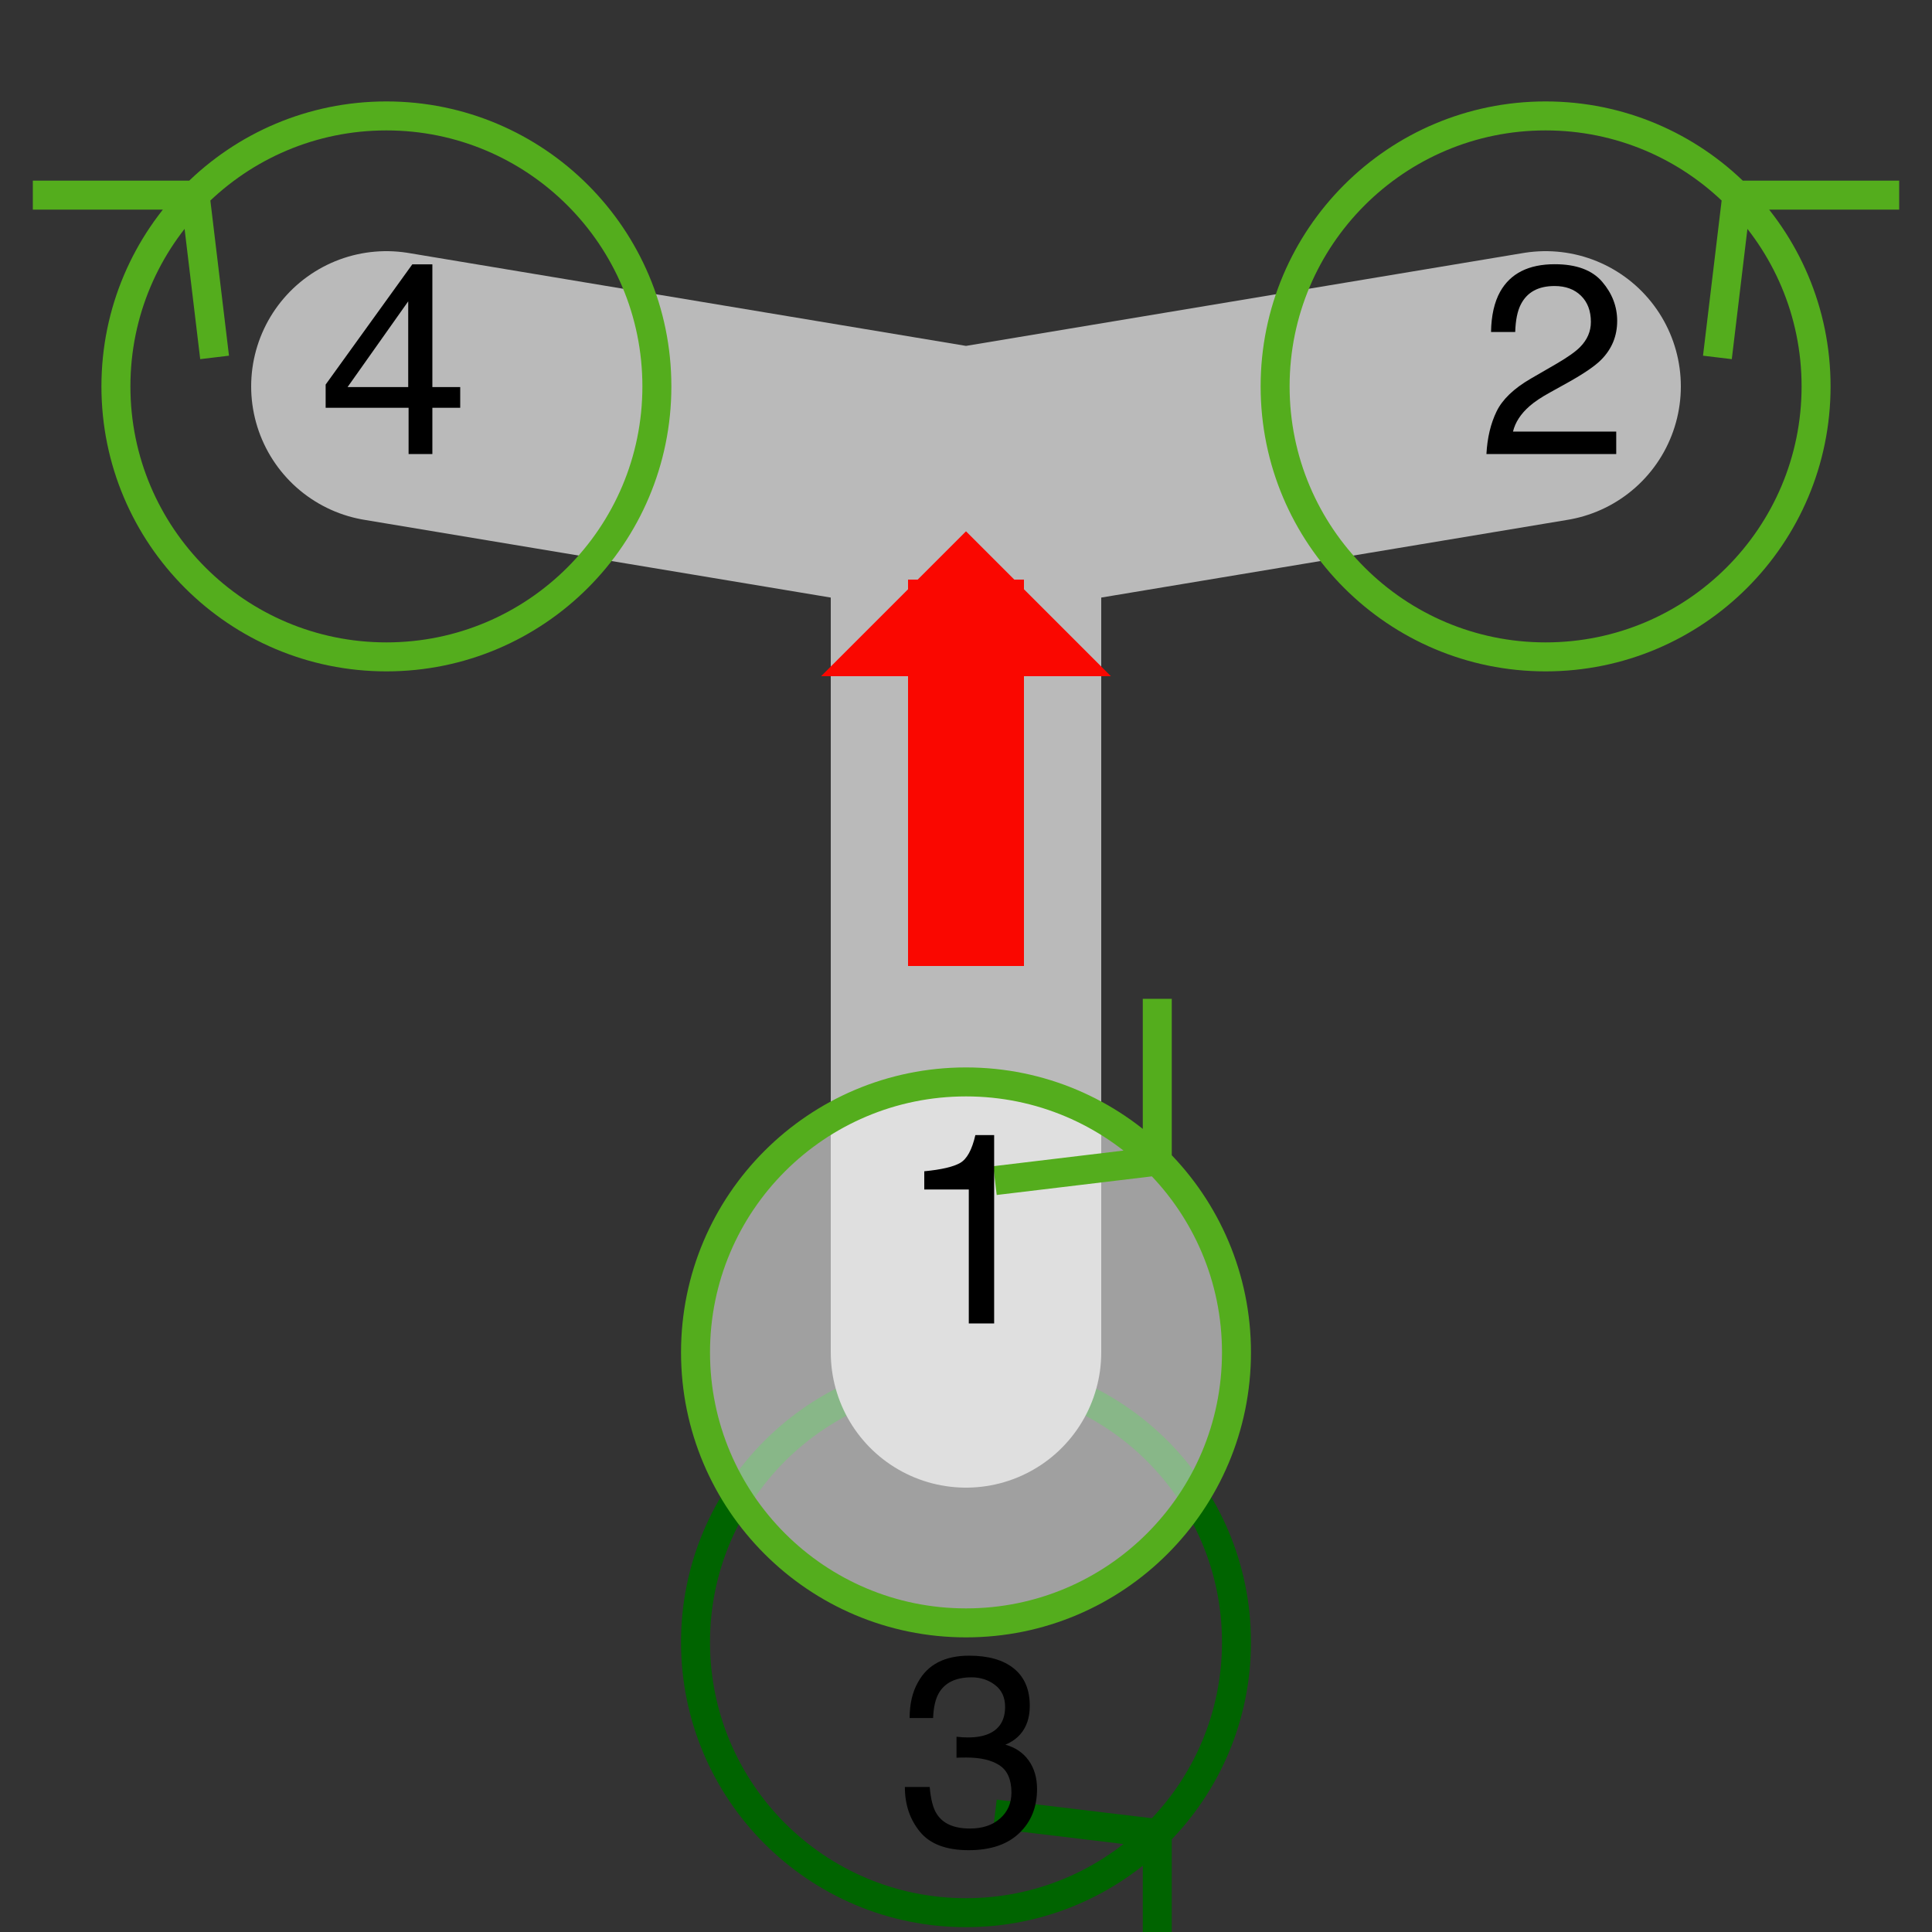 <svg xmlns="http://www.w3.org/2000/svg" xmlns:xlink="http://www.w3.org/1999/xlink" width="200pt" height="200pt" version="1.1" viewBox="0 0 200 200"><rect x="0" y="0" width="200" height="200" fill="#333333" stroke="none"/><defs><g><symbol id="glyph0-0" overflow="visible"><path style="stroke:none"/></symbol><symbol id="glyph0-1" overflow="visible"><path style="stroke:none" d="M 2.234 -1.375 C 1.191 -2.645 0.672 -4.191 0.672 -6.016 L 3.242 -6.016 C 3.352 -4.75 3.586 -3.828 3.953 -3.254 C 4.59 -2.223 5.742 -1.711 7.41 -1.711 C 8.703 -1.711 9.742 -2.055 10.527 -2.75 C 11.312 -3.441 11.703 -4.336 11.703 -5.43 C 11.703 -6.777 11.289 -7.719 10.465 -8.258 C 9.641 -8.797 8.496 -9.062 7.027 -9.062 C 6.863 -9.062 6.695 -9.062 6.527 -9.059 C 6.359 -9.055 6.188 -9.047 6.016 -9.039 L 6.016 -11.211 C 6.27 -11.184 6.484 -11.164 6.656 -11.156 C 6.832 -11.148 7.02 -11.141 7.219 -11.141 C 8.141 -11.141 8.895 -11.289 9.488 -11.578 C 10.527 -12.09 11.047 -13 11.047 -14.312 C 11.047 -15.289 10.699 -16.043 10.008 -16.57 C 9.316 -17.098 8.508 -17.363 7.586 -17.363 C 5.945 -17.363 4.812 -16.816 4.184 -15.723 C 3.836 -15.121 3.641 -14.266 3.594 -13.152 L 1.164 -13.152 C 1.164 -14.609 1.453 -15.852 2.039 -16.871 C 3.039 -18.695 4.805 -19.605 7.328 -19.605 C 9.324 -19.605 10.867 -19.16 11.961 -18.273 C 13.055 -17.383 13.602 -16.098 13.602 -14.41 C 13.602 -13.207 13.281 -12.23 12.633 -11.484 C 12.23 -11.02 11.711 -10.656 11.074 -10.391 C 12.105 -10.109 12.91 -9.562 13.488 -8.758 C 14.066 -7.949 14.355 -6.965 14.355 -5.797 C 14.355 -3.93 13.742 -2.406 12.508 -1.23 C 11.277 -0.055 9.535 0.531 7.273 0.531 C 4.957 0.531 3.277 -0.102 2.234 -1.375 Z M 2.234 -1.375"/></symbol><symbol id="glyph0-2" overflow="visible"><path style="stroke:none" d="M 1.922 -4.402 C 2.527 -5.652 3.711 -6.785 5.469 -7.805 L 8.094 -9.324 C 9.27 -10.008 10.094 -10.59 10.57 -11.074 C 11.316 -11.832 11.688 -12.695 11.688 -13.672 C 11.688 -14.812 11.348 -15.715 10.664 -16.387 C 9.98 -17.055 9.07 -17.391 7.93 -17.391 C 6.242 -17.391 5.078 -16.754 4.43 -15.477 C 4.082 -14.793 3.891 -13.844 3.855 -12.633 L 1.352 -12.633 C 1.379 -14.336 1.695 -15.727 2.297 -16.805 C 3.363 -18.699 5.246 -19.648 7.945 -19.648 C 10.188 -19.648 11.824 -19.039 12.859 -17.828 C 13.895 -16.617 14.41 -15.266 14.41 -13.781 C 14.41 -12.215 13.859 -10.875 12.758 -9.762 C 12.117 -9.113 10.973 -8.332 9.324 -7.41 L 7.453 -6.371 C 6.559 -5.879 5.855 -5.41 5.344 -4.961 C 4.434 -4.168 3.859 -3.289 3.625 -2.324 L 14.312 -2.324 L 14.312 0 L 0.875 0 C 0.965 -1.688 1.316 -3.152 1.922 -4.402 Z M 1.922 -4.402"/></symbol><symbol id="glyph0-3" overflow="visible"><path style="stroke:none" d="M 9.258 -6.93 L 9.258 -15.805 L 2.98 -6.93 Z M 9.297 0 L 9.297 -4.785 L 0.711 -4.785 L 0.711 -7.191 L 9.68 -19.633 L 11.758 -19.633 L 11.758 -6.93 L 14.641 -6.93 L 14.641 -4.785 L 11.758 -4.785 L 11.758 0 Z M 9.297 0"/></symbol><symbol id="glyph0-4" overflow="visible"><path style="stroke:none" d="M 2.68 -13.863 L 2.68 -15.75 C 4.457 -15.922 5.695 -16.211 6.398 -16.617 C 7.102 -17.023 7.625 -17.984 7.969 -19.496 L 9.914 -19.496 L 9.914 0 L 7.289 0 L 7.289 -13.863 Z M 2.68 -13.863"/></symbol></g></defs><g id="surface51"><path style="fill:none;stroke-width:3;stroke-linecap:butt;stroke-linejoin:miter;stroke:#006400;stroke-opacity:1;stroke-miterlimit:10" d="M 128 170 C 128 185.465 115.465 198 100 198 C 84.535 198 72 185.465 72 170 C 72 154.535 84.535 142 100 142 C 115.465 142 128 154.535 128 170 M 119.801 189.801 L 119.801 206.602 M 119.801 189.801 L 103 187.785"/><g style="fill:#000;fill-opacity:1"><use x="93" y="191" xlink:href="#glyph0-1"/></g><path style="fill:none;stroke-width:28;stroke-linecap:round;stroke-linejoin:round;stroke:#bababa;stroke-opacity:1;stroke-miterlimit:10" d="M 100 50 L 40 40 M 100 50 L 160 40 M 100 50 L 100 140"/><path style="fill:none;stroke-width:3;stroke-linecap:butt;stroke-linejoin:miter;stroke:#54ad1d;stroke-opacity:1;stroke-miterlimit:10" d="M 188 40 C 188 55.465 175.465 68 160 68 C 144.535 68 132 55.465 132 40 C 132 24.535 144.535 12 160 12 C 175.465 12 188 24.535 188 40 M 179.801 20.199 L 177.785 37 M 179.801 20.199 L 196.602 20.199"/><g style="fill:#000;fill-opacity:1"><use x="153" y="47" xlink:href="#glyph0-2"/></g><path style="fill:none;stroke-width:3;stroke-linecap:butt;stroke-linejoin:miter;stroke:#54ad1d;stroke-opacity:1;stroke-miterlimit:10" d="M 68 40 C 68 55.465 55.465 68 40 68 C 24.535 68 12 55.465 12 40 C 12 24.535 24.535 12 40 12 C 55.465 12 68 24.535 68 40 M 20.199 20.199 L 22.215 37 M 20.199 20.199 L 3.398 20.199"/><g style="fill:#000;fill-opacity:1"><use x="33" y="47" xlink:href="#glyph0-3"/></g><path style="stroke:none;fill-rule:nonzero;fill:#fff;fill-opacity:.533" d="M 128 140 C 128 155.465 115.465 168 100 168 C 84.535 168 72 155.465 72 140 C 72 124.535 84.535 112 100 112 C 115.465 112 128 124.535 128 140"/><path style="fill:none;stroke-width:3;stroke-linecap:butt;stroke-linejoin:miter;stroke:#54ad1d;stroke-opacity:1;stroke-miterlimit:10" d="M 128 140 C 128 155.465 115.465 168 100 168 C 84.535 168 72 155.465 72 140 C 72 124.535 84.535 112 100 112 C 115.465 112 128 124.535 128 140 M 119.801 120.199 L 119.801 103.398 M 119.801 120.199 L 103 122.215"/><g style="fill:#000;fill-opacity:1"><use x="93" y="137" xlink:href="#glyph0-4"/></g><path style="fill:none;stroke-width:12;stroke-linecap:butt;stroke-linejoin:bevel;stroke:#fa0700;stroke-opacity:1;stroke-miterlimit:10" d="M 100 60 L 100 100"/><path style="stroke:none;fill-rule:nonzero;fill:#fa0700;fill-opacity:1" d="M 100 55 L 85 70 L 115 70 L 100 55"/></g></svg>